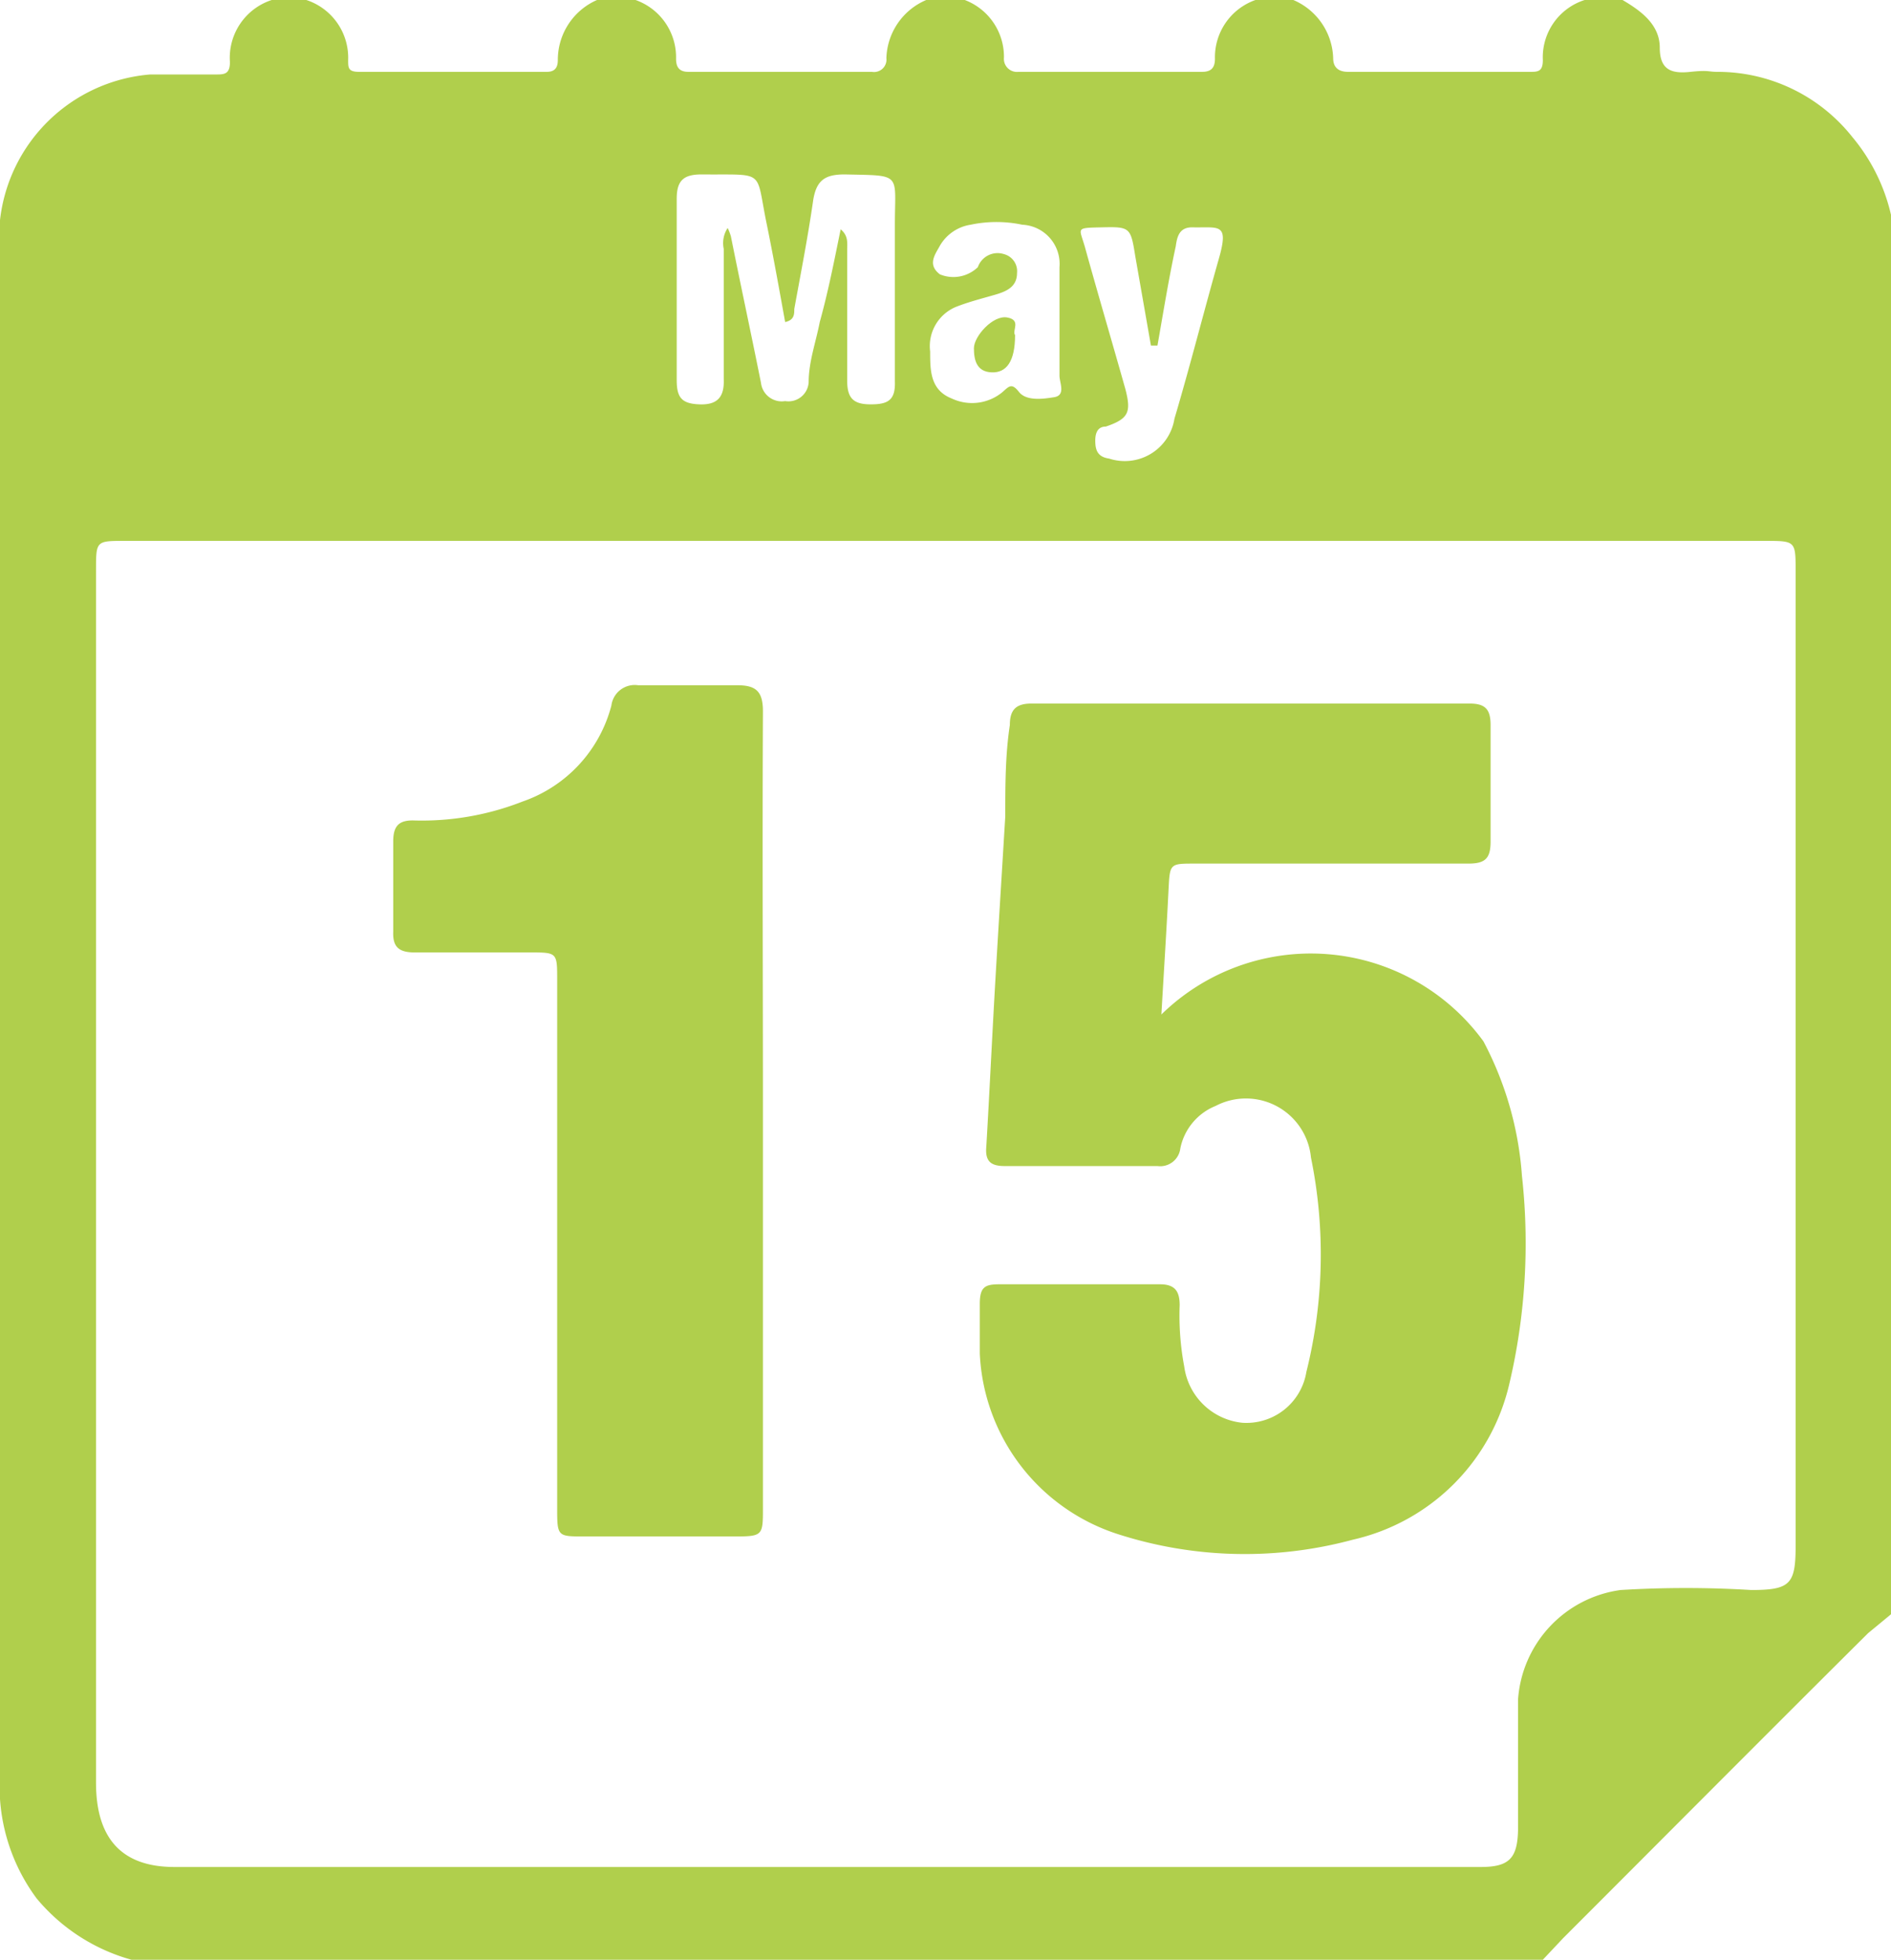 <svg xmlns="http://www.w3.org/2000/svg" viewBox="0 0 28.95 30"><defs><style>.\37 4091b27-c06e-4ee7-8974-6f8fd86c8544{fill:#b0cf4c;}</style></defs><title>Asset 2</title><g id="59d4af66-29b6-4dc6-a82c-dc4500f035d9" data-name="Layer 2"><g id="d2af394a-db50-4249-87e8-62b908d4d83b" data-name="Layer 1"><path class="74091b27-c06e-4ee7-8974-6f8fd86c8544" d="M29,3.57v21.1L28.6,25c-1.56,1.55-3.11,3.11-4.67,4.67l-.32.34H2.05a2.89,2.89,0,0,1-1.49-.95A2.88,2.88,0,0,1,0,27.54v-24s0-.11,0-.17A2.52,2.52,0,0,1,2.3,1.14c.33,0,.66,0,1,0,.13,0,.22,0,.22-.19A.93.93,0,0,1,4.16,0h.53a.93.93,0,0,1,.64.92c0,.12,0,.18.17.18H8.37c.11,0,.17-.05.17-.18A1,1,0,0,1,9.14,0h.59a.93.93,0,0,1,.62.9c0,.14.06.2.19.2h2.81a.19.19,0,0,0,.22-.21A1,1,0,0,1,14.18,0h.59a.93.93,0,0,1,.6.88.2.2,0,0,0,.22.22H18.4c.13,0,.2-.05.2-.2a.93.93,0,0,1,.62-.9h.58a1,1,0,0,1,.61.89c0,.15.09.21.23.21h2.78c.12,0,.2,0,.2-.18A.92.92,0,0,1,24.26,0h.58c.29.17.57.38.57.73s.19.4.47.37.27,0,.41,0a2.63,2.63,0,0,1,2.07,1A2.85,2.85,0,0,1,29,3.57ZM14.47,8.28H1.91c-.44,0-.44,0-.44.45V27.29q0,1.29,1.2,1.29h20c.43,0,.56-.13.57-.56,0-.66,0-1.33,0-2a1.82,1.82,0,0,1,1.57-1.68,16.48,16.48,0,0,1,2,0c.6,0,.68-.09.68-.68V8.75c0-.47,0-.47-.47-.47Zm-1.6-4.77c.12.1.1.21.1.32,0,.65,0,1.31,0,2,0,.27.1.36.36.36s.38-.06.37-.35c0-.8,0-1.6,0-2.4s.12-.75-.77-.77c-.3,0-.43.09-.48.39-.08.56-.19,1.12-.29,1.67,0,.08,0,.17-.14.2-.09-.5-.18-1-.28-1.49-.18-.86,0-.76-1-.77-.27,0-.38.09-.38.37,0,.93,0,1.86,0,2.78,0,.27.08.36.35.37s.38-.11.37-.38c0-.66,0-1.31,0-2a.42.42,0,0,1,.06-.32.79.79,0,0,1,.05.13c.15.75.31,1.49.46,2.24a.32.32,0,0,0,.37.28.31.31,0,0,0,.36-.29c0-.31.11-.61.17-.92C12.68,4.46,12.77,4,12.87,3.51Zm4.85,1.78h-.1l-.24-1.37c-.07-.44-.08-.45-.51-.44s-.34,0-.25.34c.2.72.41,1.43.61,2.14.09.35.05.45-.3.57-.15,0-.17.14-.16.27s.07.2.21.22a.77.77,0,0,0,1-.61c.24-.81.45-1.64.68-2.45.16-.56,0-.47-.41-.48-.2,0-.23.15-.25.29C17.89,4.28,17.81,4.78,17.72,5.29ZM16.22,5h0c0-.3,0-.61,0-.91a.6.6,0,0,0-.57-.65,1.91,1.91,0,0,0-.79,0,.66.66,0,0,0-.47.32c-.07.13-.2.29,0,.44a.54.54,0,0,0,.58-.11.32.32,0,0,1,.4-.2.27.27,0,0,1,.2.29c0,.21-.16.28-.33.33s-.41.11-.61.19a.65.65,0,0,0-.39.68c0,.29,0,.59.33.72A.73.73,0,0,0,15.35,6c.1-.09.14-.14.25,0s.36.11.54.08.08-.22.08-.33S16.22,5.28,16.22,5Z"/><path class="74091b27-c06e-4ee7-8974-6f8fd86c8544" d="M17.78,15.53a3.27,3.27,0,0,1,4.93.41A5.17,5.17,0,0,1,23.3,18a9.38,9.38,0,0,1-.19,3.17,3.18,3.18,0,0,1-2.4,2.4,6.34,6.34,0,0,1-3.61-.09A3.05,3.05,0,0,1,15,20.72c0-.25,0-.5,0-.76s.08-.3.3-.3q1.23,0,2.46,0c.23,0,.3.11.3.32a4.21,4.21,0,0,0,.07.94,1,1,0,0,0,.89.86A.93.93,0,0,0,20,21a7.41,7.41,0,0,0,.07-3.28,1,1,0,0,0-1.46-.79.89.89,0,0,0-.54.65.31.31,0,0,1-.35.27q-1.17,0-2.34,0c-.22,0-.3-.08-.28-.3.05-.85.09-1.71.14-2.57s.1-1.65.15-2.48c0-.47,0-.94.07-1.4,0-.23.09-.33.33-.33H22.5c.24,0,.32.09.32.33,0,.59,0,1.19,0,1.78,0,.26-.08.34-.34.34-1.39,0-2.79,0-4.19,0-.38,0-.38,0-.4.39C17.86,14.22,17.82,14.84,17.78,15.53Z"/><path class="74091b27-c06e-4ee7-8974-6f8fd86c8544" d="M11.68,17q0,3,0,6.08c0,.42,0,.44-.42.44H8.94c-.4,0-.41,0-.41-.42V15c0-.42,0-.42-.42-.42-.59,0-1.18,0-1.76,0-.24,0-.34-.08-.33-.32q0-.69,0-1.38c0-.24.09-.33.33-.32A4.22,4.22,0,0,0,8,12.27,2.12,2.12,0,0,0,9.36,10.8a.36.36,0,0,1,.41-.31h1.52c.29,0,.39.1.39.4C11.67,12.94,11.68,15,11.68,17Z"/><path class="74091b27-c06e-4ee7-8974-6f8fd86c8544" d="M15.54,5.13c0,.4-.13.58-.36.57s-.27-.19-.27-.37.29-.51.51-.47S15.49,5.06,15.54,5.13Z"/></g></g></svg>